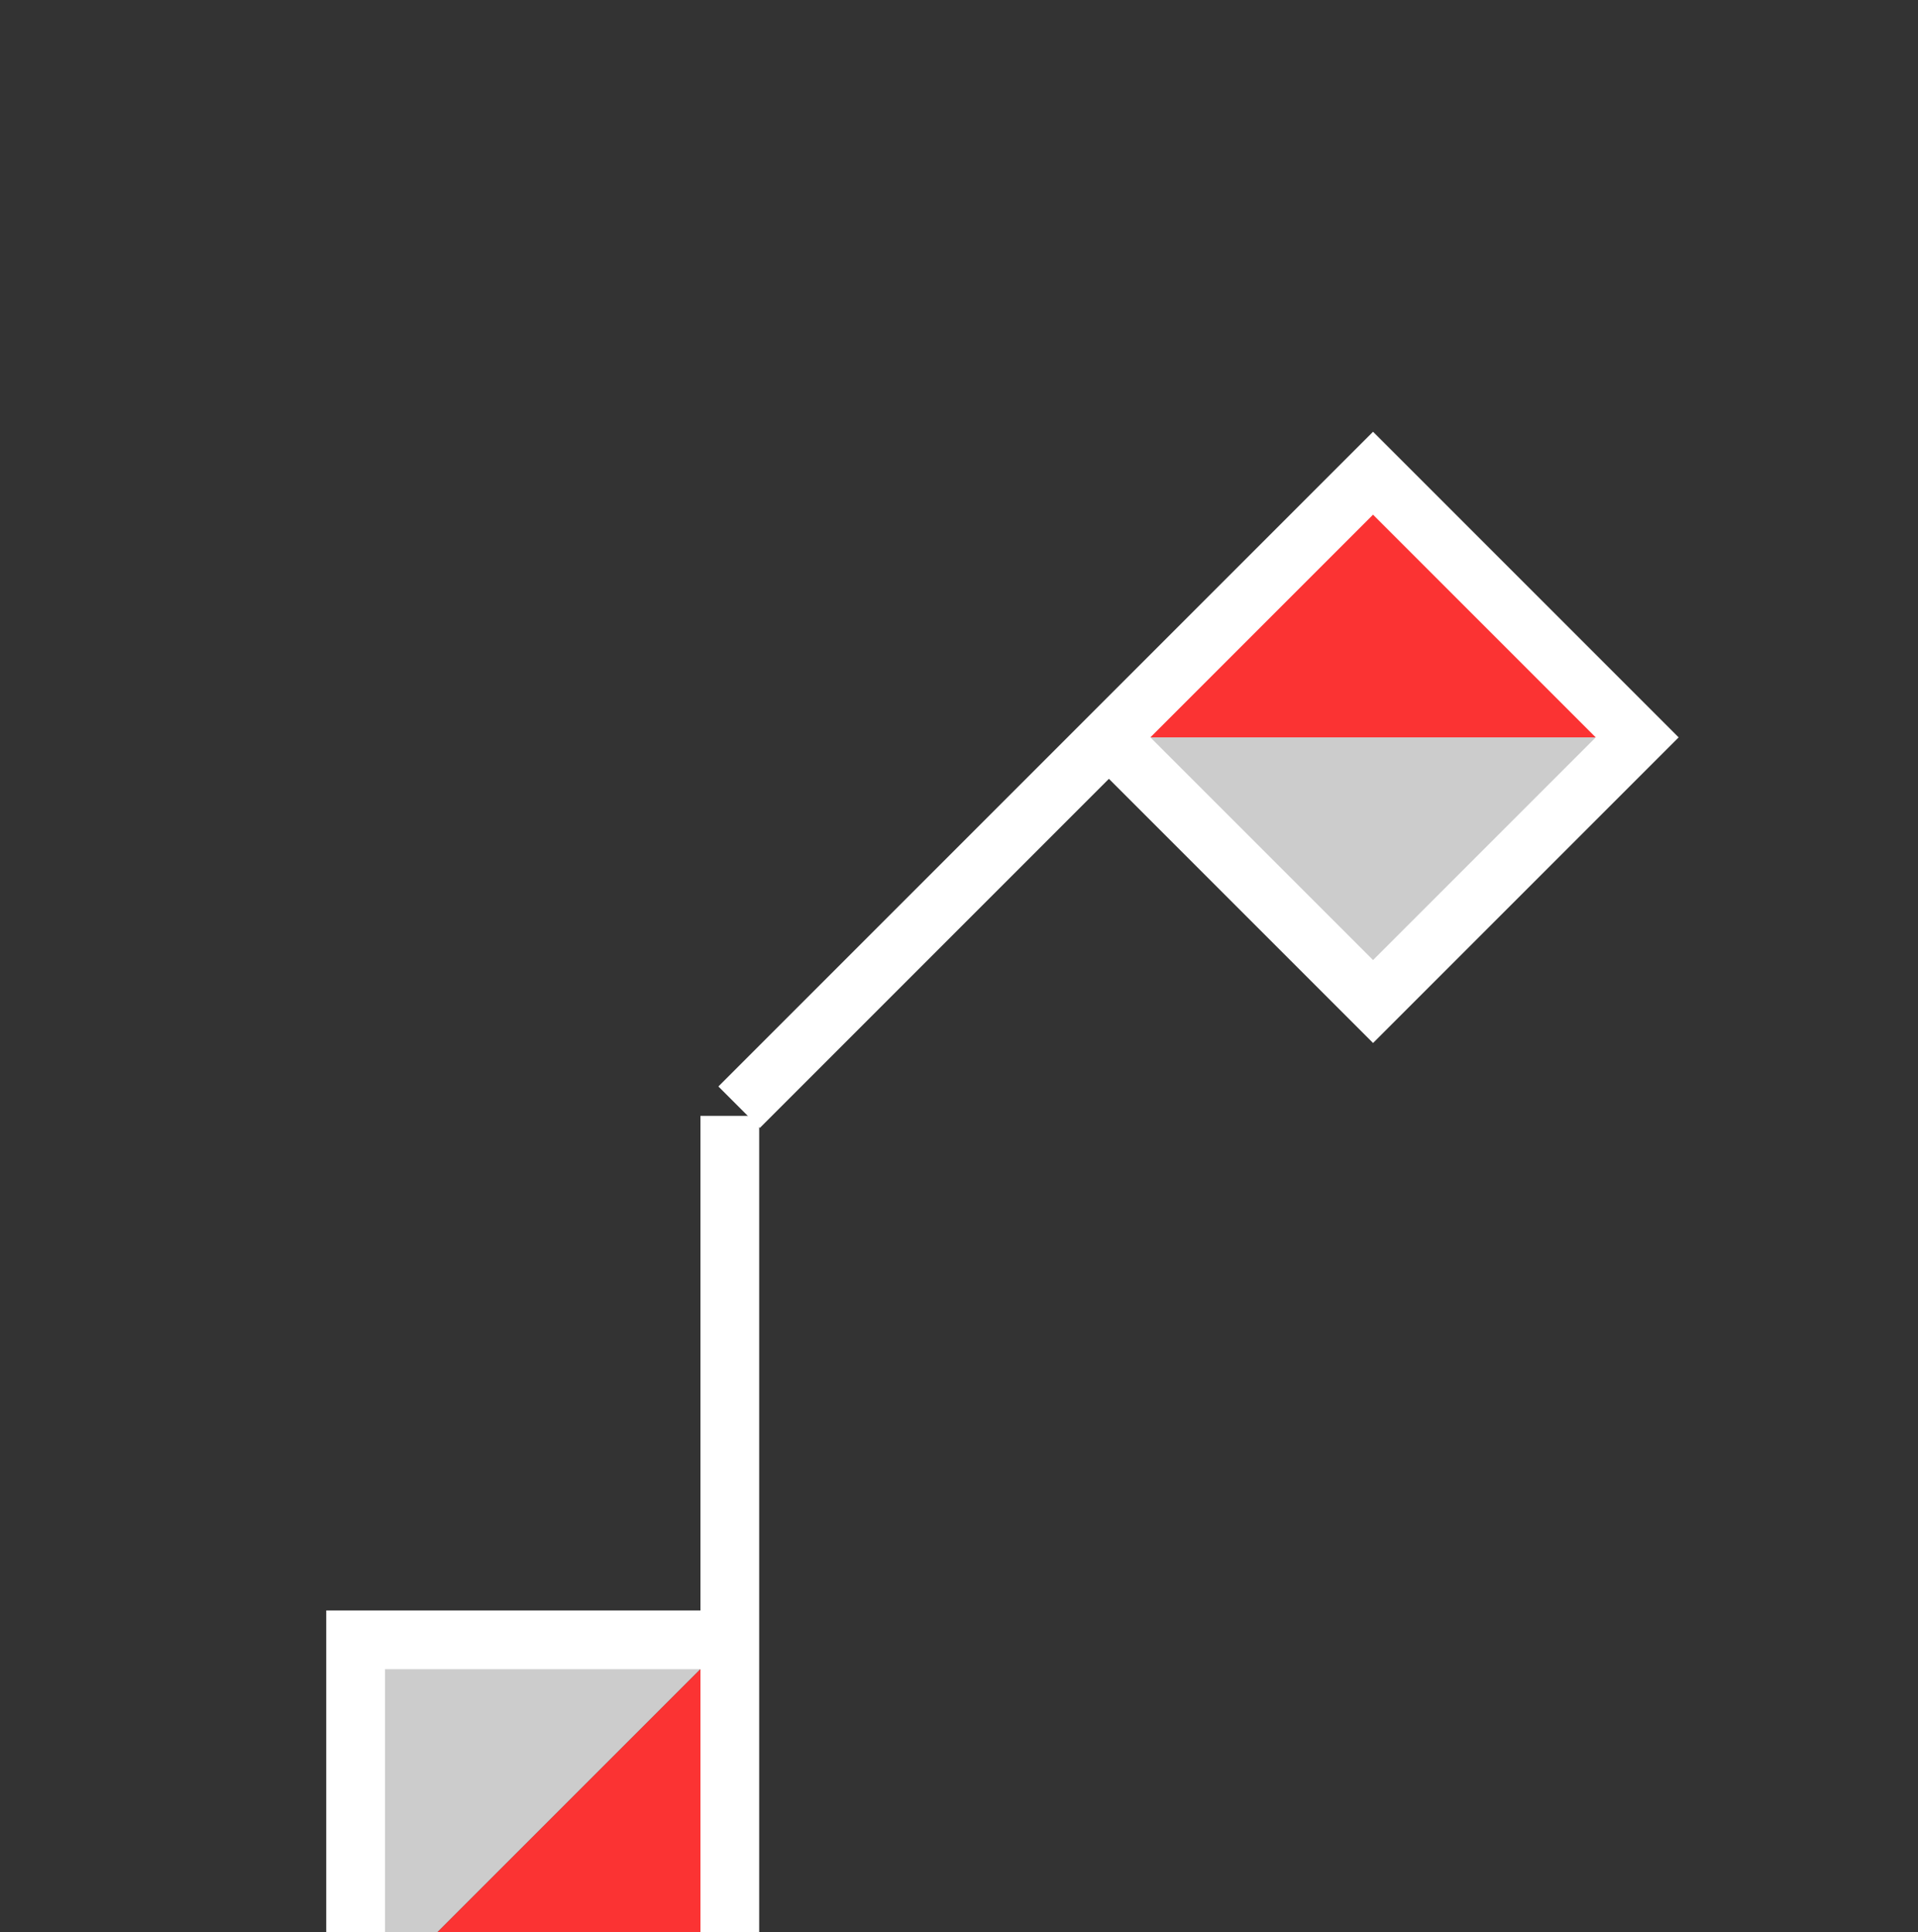 <?xml version="1.0" encoding="UTF-8" standalone="no"?>
<!-- Created with Inkscape (http://www.inkscape.org/) -->

<svg
   xmlns:dc="http://purl.org/dc/elements/1.1/"
   xmlns:cc="http://creativecommons.org/ns#"
   xmlns:rdf="http://www.w3.org/1999/02/22-rdf-syntax-ns#"
   xmlns:svg="http://www.w3.org/2000/svg"
   xmlns="http://www.w3.org/2000/svg"
   xmlns:sodipodi="http://sodipodi.sourceforge.net/DTD/sodipodi-0.dtd"
   xmlns:inkscape="http://www.inkscape.org/namespaces/inkscape"
   width="5.434mm"
   height="5.474mm"
   viewBox="0 0 5.434 5.474"
   version="1.1"
   id="svg10285"
   sodipodi:docname="e.svg"
   inkscape:version="0.92.3 (2405546, 2018-03-11)">
  <rect x="0" y="0" width="5.434" height="5.474" fill="#333333" stroke="none"/>
  <defs
     id="defs10279" />
  <sodipodi:namedview
     id="base"
     pagecolor="#ffffff"
     bordercolor="#666666"
     borderopacity="1.0"
     inkscape:pageopacity="0.0"
     inkscape:pageshadow="2"
     inkscape:zoom="16"
     inkscape:cx="12.053602"
     inkscape:cy="12.670303"
     inkscape:document-units="mm"
     inkscape:current-layer="g15772-1-1"
     showgrid="false"
     fit-margin-top="0.05"
     fit-margin-left="0.05"
     fit-margin-right="0.05"
     fit-margin-bottom="0.05"
     showguides="true"
     inkscape:guide-bbox="true"
     inkscape:snap-intersection-paths="true"
     inkscape:window-width="1237"
     inkscape:window-height="1113"
     inkscape:window-x="2603"
     inkscape:window-y="28"
     inkscape:window-maximized="0"
     inkscape:snap-center="true"
     inkscape:snap-nodes="true"
     inkscape:object-nodes="true"
     inkscape:snap-bbox="true"
     inkscape:bbox-nodes="true">
    <sodipodi:guide
       position="2.739,2.737"
       orientation="1,0"
       id="guide10842"
       inkscape:locked="false" />
    <sodipodi:guide
       position="2.739,2.737"
       orientation="0,1"
       id="guide10844"
       inkscape:locked="false" />
  </sodipodi:namedview>
  <g
     inkscape:label="Layer 1"
     inkscape:groupmode="layer"
     id="layer1"
     transform="translate(-93.267,5.094)">
    <g
       style="display:inline"
       id="g16406-0-0"
       transform="matrix(0.04,0,0,0.04,10.326,40.988)">
      <g
         style="display:inline"
         id="g15772-1-1"
         transform="translate(-573.567,1957.789)">
        <g
           style="display:inline"
           id="g15844-3-6"
           transform="translate(392.903,-556.344)">
          <g
             transform="matrix(0.132,0.132,-0.132,0.132,1685.88,-2550.383)"
             id="g15846-5-7"
             inkscape:transform-center-x="-170.37377"
             inkscape:transform-center-y="-120.26382"
             style="display:inline">
            <path
               style="fill:#cccccc;fill-opacity:1;stroke:none"
               d="m 2636.22,-2264.173 h 141.732 v -141.732 z"
               id="path15848-5-1"
               inkscape:connector-curvature="0" />
            <path
               style="fill:#fb3333;fill-opacity:1;stroke:none"
               d="m 2636.22,-2264.173 141.732,-141.732 h -141.732 z"
               id="path15850-8-7"
               inkscape:connector-curvature="0" />
            <path
               style="fill:none;stroke:#ffffff;stroke-width:22.247;stroke-linecap:butt;stroke-linejoin:miter;stroke-miterlimit:4;stroke-dasharray:none;stroke-opacity:1"
               d="m 2636.22,-2065.748 v -340.158 h 141.732 v 141.732 h -141.732"
               id="path15852-0-5"
               inkscape:connector-curvature="0" />
          </g>
          <g
             inkscape:transform-center-y="170.07875"
             inkscape:transform-center-x="70.866153"
             id="g15854-1-4"
             transform="matrix(-0.187,0,0,-0.187,2798.854,-2860.76)"
             style="display:inline">
            <path
               inkscape:connector-curvature="0"
               id="path15856-7-8"
               d="m 2636.22,-2264.173 h 141.732 v -141.732 z"
               style="fill:#cccccc;fill-opacity:1;stroke:none" />
            <path
               inkscape:connector-curvature="0"
               id="path15858-7-1"
               d="m 2636.22,-2264.173 141.732,-141.732 h -141.732 z"
               style="fill:#fb3333;fill-opacity:1;stroke:none" />
            <path
               inkscape:connector-curvature="0"
               id="path15860-4-7"
               d="m 2636.22,-2065.748 v -340.158 h 141.732 v 141.732 h -141.732"
               style="fill:none;stroke:#ffffff;stroke-width:22.247;stroke-linecap:butt;stroke-linejoin:miter;stroke-miterlimit:4;stroke-dasharray:none;stroke-opacity:1" />
          </g>
        </g>
      </g>
    </g>
  </g>
</svg>
